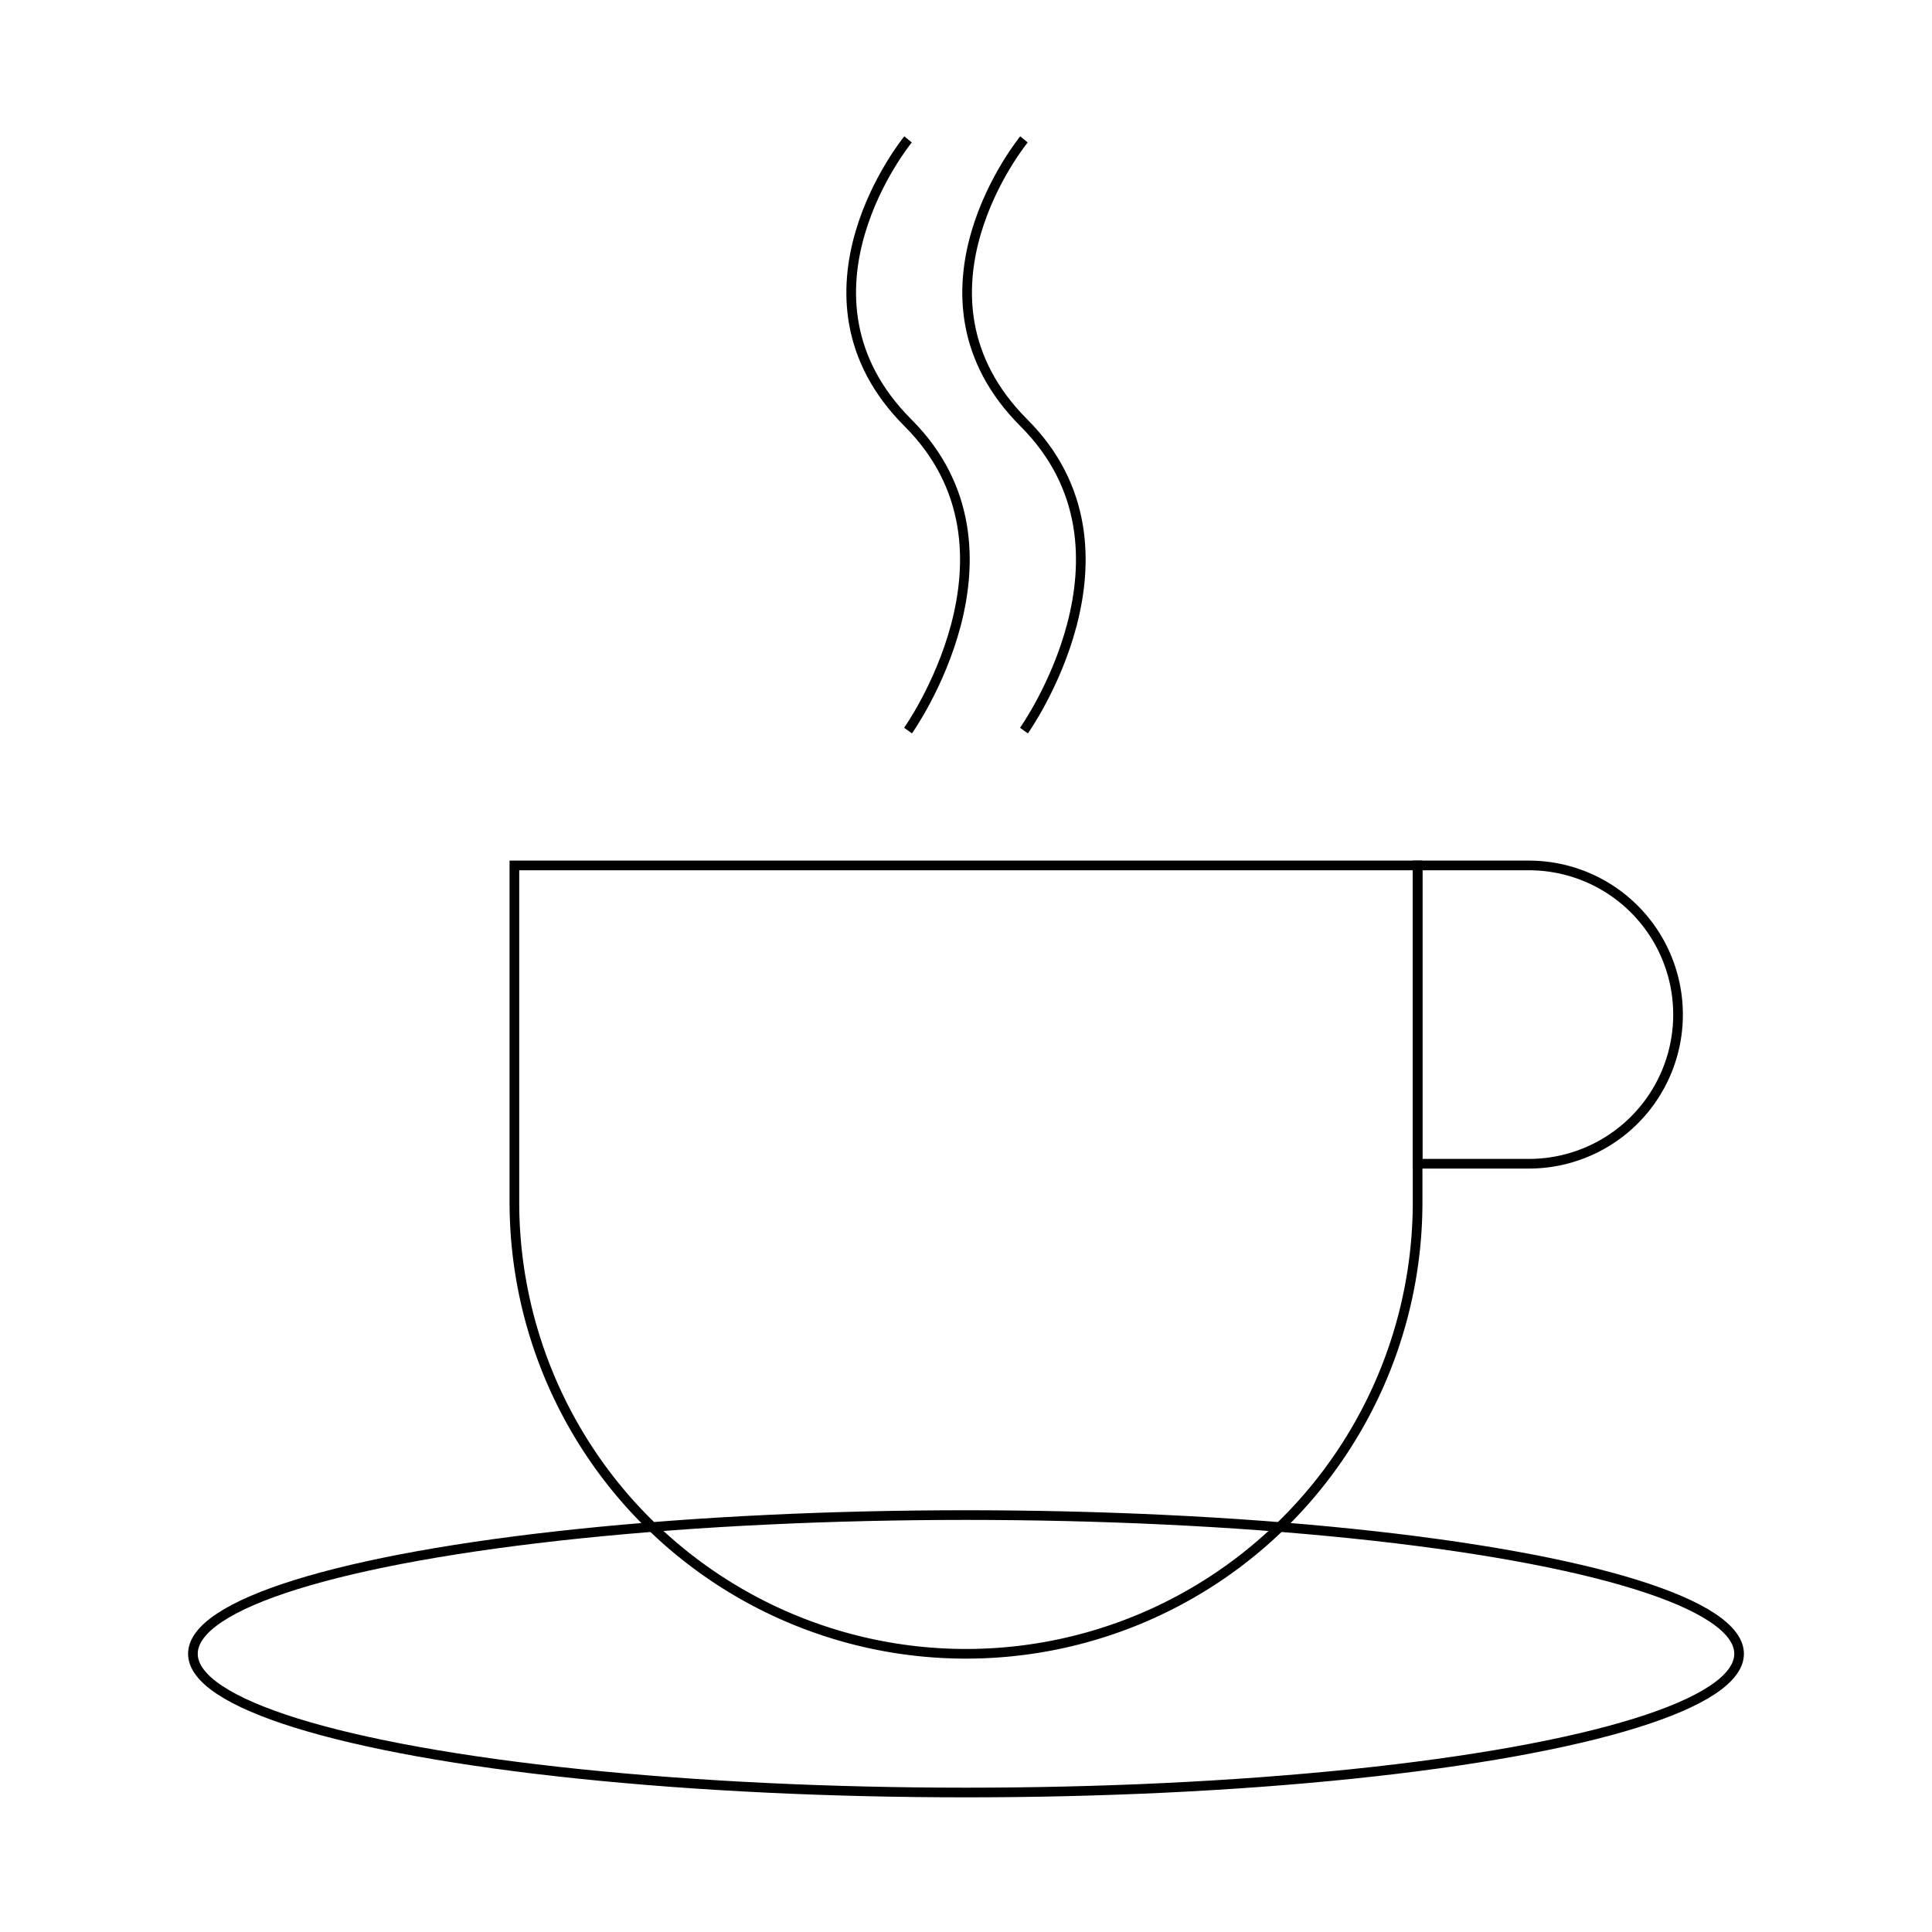 <svg id="Layer_1" data-name="Layer 1" xmlns="http://www.w3.org/2000/svg" width="200" height="200" viewBox="0 0 200 200"><title>Artboard 1 copy 5</title><ellipse cx="100" cy="171.2" rx="80.03" ry="14.36" fill="none" stroke="#000" stroke-miterlimit="10"/><path d="M53.25,124.45a46.75,46.75,0,1,0,93.5,0V89.59H53.25Z" fill="none" stroke="#000" stroke-miterlimit="10"/><path d="M158.27,120.47a15.44,15.44,0,0,0,0-30.88H146.75v30.88Z" fill="none" stroke="#000" stroke-miterlimit="10"/><path d="M94,14.43S80.76,30.54,94,43.78s0,31.85,0,31.85" fill="none" stroke="#000" stroke-miterlimit="10"/><path d="M106,14.43s-13.24,16.11,0,29.35,0,31.85,0,31.85" fill="none" stroke="#000" stroke-miterlimit="10"/></svg>